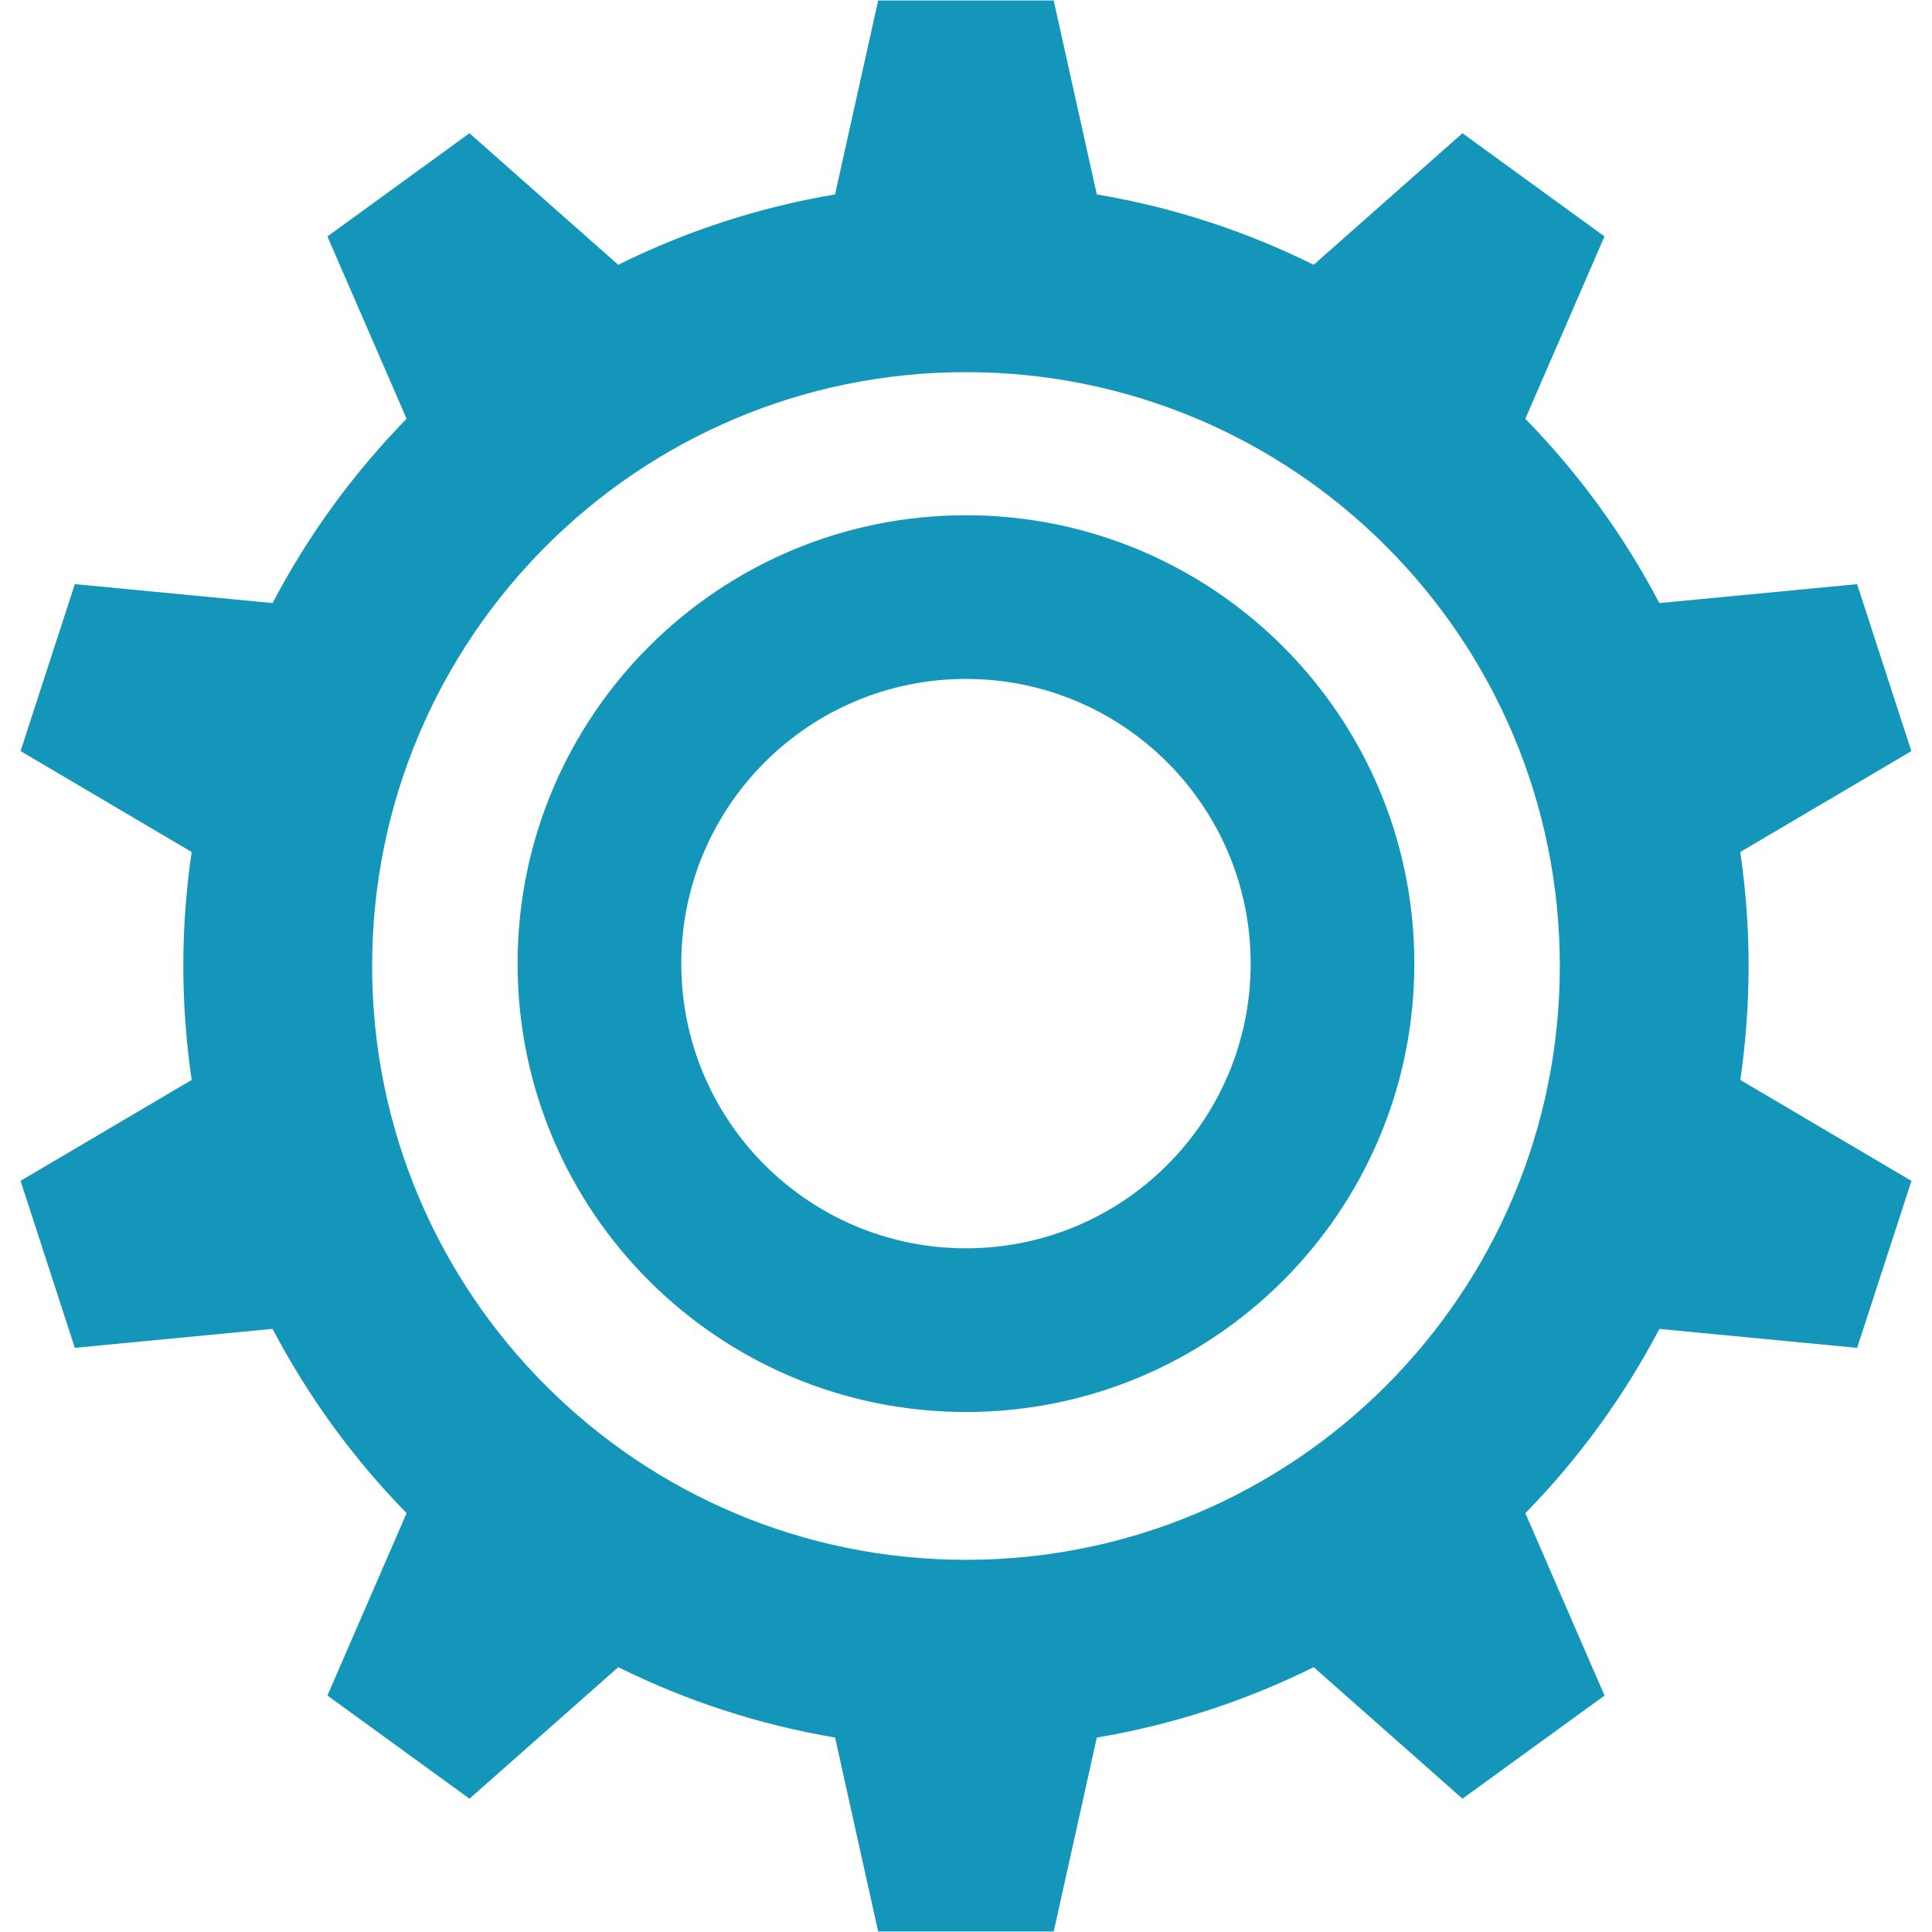<?xml version="1.0" encoding="utf-8"?>
<!-- Generator: Adobe Illustrator 15.0.0, SVG Export Plug-In . SVG Version: 6.00 Build 0)  -->
<!DOCTYPE svg PUBLIC "-//W3C//DTD SVG 1.1//EN" "http://www.w3.org/Graphics/SVG/1.1/DTD/svg11.dtd">
<svg version="1.1" id="Layer_1" xmlns="http://www.w3.org/2000/svg" xmlns:xlink="http://www.w3.org/1999/xlink" x="0px" y="0px"
	 width="116px" height="116px" viewBox="-14 -14 116 116" enable-background="new -14 -14 116 116" xml:space="preserve">
<path fill="#1496BB" d="M43.998,16.937c-14.868,0-26.921,12.051-26.921,26.92s12.051,26.921,26.921,26.921
	c14.869,0,26.921-12.051,26.921-26.921C70.919,28.987,58.864,16.937,43.998,16.937z M43.998,60.95
	c-9.44,0-17.093-7.652-17.093-17.093c0-9.44,7.652-17.093,17.093-17.093c9.44,0,17.094,7.653,17.094,17.093
	C61.092,53.298,53.438,60.95,43.998,60.95z"/>
<path fill="#1496BB" d="M90.492,50.842c0.322-2.233,0.497-4.515,0.497-6.843c0-2.325-0.175-4.609-0.501-6.843l10.272-6.058
	l-3.257-10.025l-11.873,1.137c-2.139-4.079-4.857-7.803-8.047-11.065l4.754-10.95L73.808-6l-8.934,7.899
	c-4.047-2.01-8.417-3.451-13.021-4.226l-2.587-11.646H38.727L36.138-2.327c-4.601,0.775-8.975,2.216-13.018,4.226L14.187-6
	L5.659,0.196l4.754,10.948c-3.191,3.263-5.91,6.988-8.047,11.065l-11.873-1.137l-3.259,10.023l10.274,6.06
	c-0.327,2.234-0.501,4.518-0.501,6.842c0,2.325,0.175,4.61,0.501,6.844l-10.274,6.058l3.258,10.027l11.874-1.138
	c2.139,4.078,4.856,7.802,8.047,11.064L5.659,87.801l8.529,6.195l8.935-7.898c4.043,2.009,8.415,3.452,13.016,4.226l2.588,11.649
	h10.539l2.589-11.648c4.603-0.774,8.973-2.218,13.02-4.226l8.934,7.897l8.53-6.192l-4.754-10.95
	c3.191-3.264,5.908-6.988,8.047-11.064l11.873,1.138l3.261-10.025L90.492,50.842z M43.998,79.654
	c-19.694,0-35.655-15.964-35.655-35.656c0-19.693,15.964-35.654,35.655-35.654c19.69,0,35.656,15.959,35.656,35.654
	C79.653,63.694,63.689,79.654,43.998,79.654z"/>
</svg>
